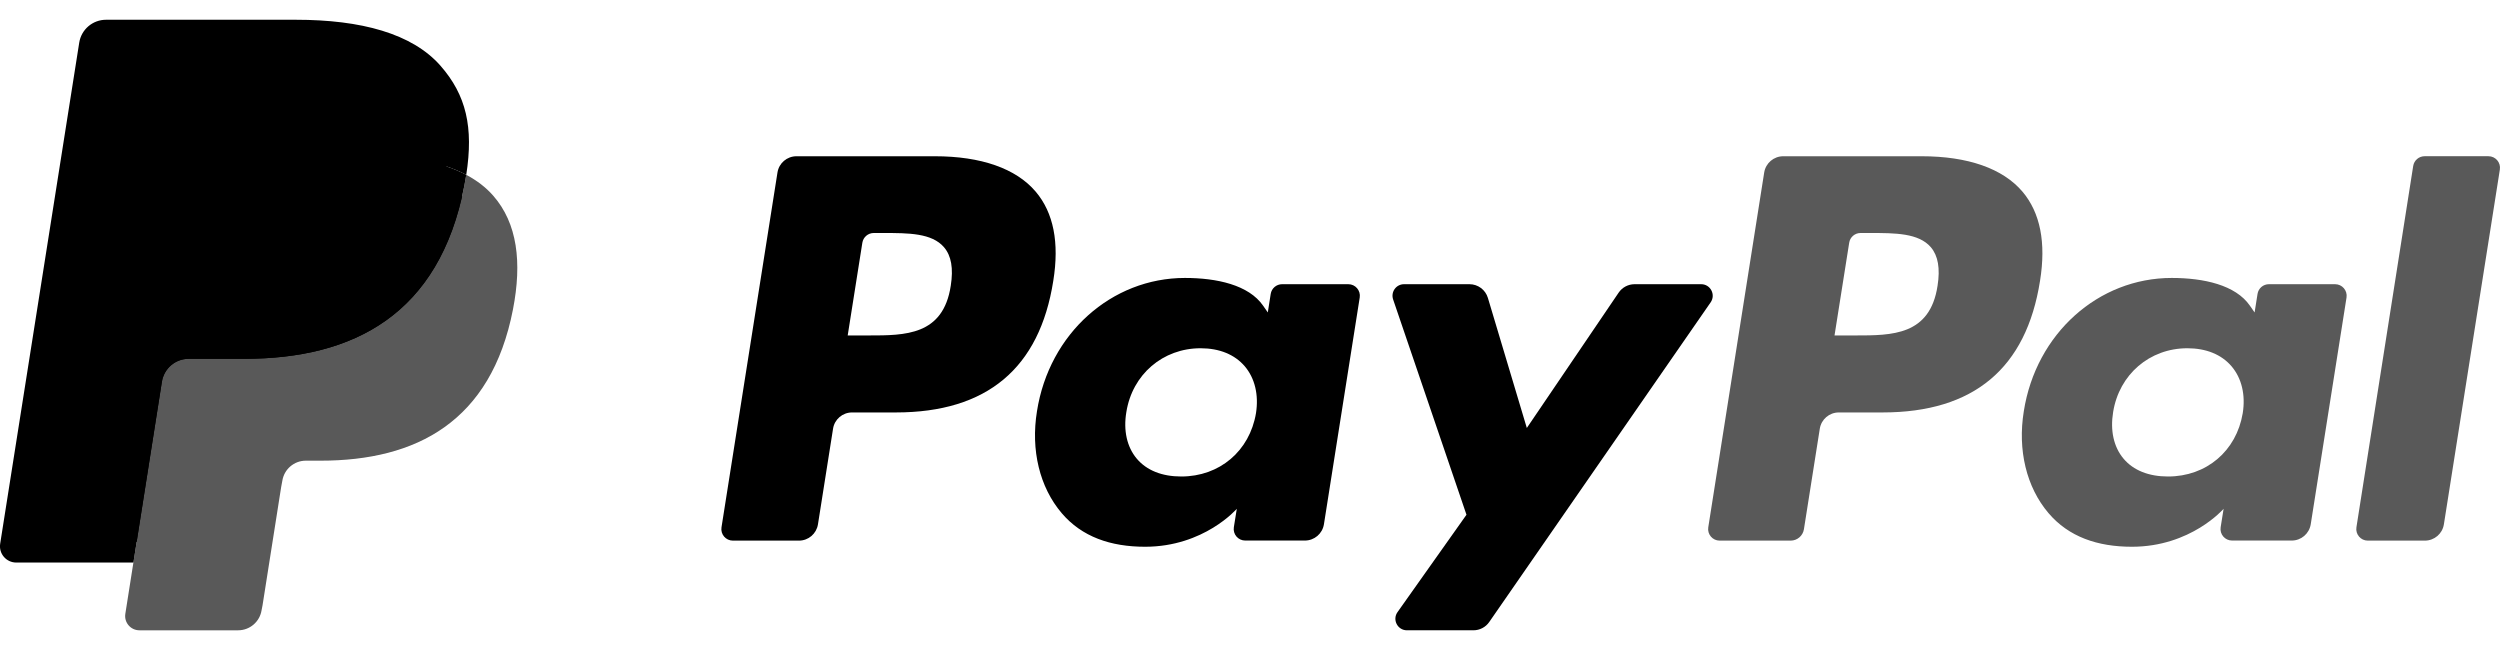 <?xml version="1.0" encoding="utf-8"?>
<!-- Generator: Adobe Illustrator 16.0.0, SVG Export Plug-In . SVG Version: 6.00 Build 0)  -->
<!DOCTYPE svg PUBLIC "-//W3C//DTD SVG 1.1//EN" "http://www.w3.org/Graphics/SVG/1.1/DTD/svg11.dtd">
<svg version="1.1" id="Layer_1" xmlns="http://www.w3.org/2000/svg" xmlns:xlink="http://www.w3.org/1999/xlink" x="0px" y="0px"
	 width="100px" height="26px" viewBox="12 0 100 26" enable-background="new 12 0 100 26" xml:space="preserve">
<g>
	<path d="M49.392,6.25h-5.533c-0.379,0-0.701,0.275-0.76,0.649L40.86,21.092c-0.045,0.28,0.172,0.533,0.456,0.533h2.642
		c0.379,0,0.7-0.276,0.76-0.649l0.604-3.828c0.058-0.375,0.381-0.65,0.759-0.65h1.752c3.645,0,5.749-1.767,6.298-5.263
		c0.248-1.529,0.011-2.73-0.706-3.572C52.639,6.739,51.244,6.25,49.392,6.25z M50.03,11.432c-0.303,1.986-1.82,1.986-3.287,1.986
		h-0.835l0.586-3.708c0.035-0.224,0.229-0.39,0.456-0.39h0.382c1,0,1.942,0,2.429,0.57C50.052,10.23,50.141,10.735,50.03,11.432z"/>
	<path d="M65.933,11.368h-2.649c-0.227,0-0.421,0.165-0.456,0.39l-0.116,0.74l-0.187-0.269c-0.573-0.832-1.853-1.111-3.129-1.111
		c-2.929,0-5.43,2.218-5.917,5.332c-0.253,1.554,0.107,3.038,0.987,4.073c0.808,0.952,1.963,1.347,3.338,1.347
		c2.359,0,3.668-1.518,3.668-1.518l-0.118,0.737c-0.044,0.282,0.172,0.533,0.455,0.533h2.386c0.38,0,0.701-0.274,0.762-0.649
		l1.432-9.073C66.433,11.622,66.216,11.368,65.933,11.368z M62.239,16.529c-0.255,1.515-1.457,2.531-2.989,2.531
		c-0.77,0-1.385-0.245-1.78-0.714c-0.391-0.465-0.541-1.125-0.416-1.863c0.238-1.504,1.46-2.553,2.97-2.553
		c0.751,0,1.364,0.25,1.767,0.722C62.195,15.128,62.355,15.795,62.239,16.529z"/>
	<path d="M80.046,11.368h-2.662c-0.255,0-0.494,0.126-0.638,0.338l-3.673,5.413l-1.557-5.202c-0.097-0.325-0.397-0.549-0.737-0.549
		h-2.616c-0.319,0-0.539,0.311-0.438,0.611l2.934,8.611l-2.757,3.893c-0.219,0.306,0.001,0.729,0.375,0.729h2.66
		c0.251,0,0.489-0.123,0.632-0.331l8.857-12.787C80.638,11.787,80.42,11.368,80.046,11.368z"/>
	<path fill="#595959" d="M88.863,6.25h-5.534c-0.378,0-0.701,0.275-0.761,0.649l-2.237,14.193c-0.045,0.28,0.172,0.533,0.455,0.533
		h2.84c0.264,0,0.49-0.194,0.531-0.455l0.635-4.022c0.059-0.375,0.381-0.65,0.759-0.65h1.751c3.646,0,5.75-1.767,6.299-5.263
		c0.248-1.529,0.01-2.73-0.705-3.572C92.109,6.739,90.715,6.25,88.863,6.25z M89.502,11.432c-0.302,1.986-1.819,1.986-3.287,1.986
		h-0.834l0.587-3.708c0.033-0.224,0.227-0.39,0.453-0.39h0.384c0.998,0,1.941,0,2.43,0.57C89.523,10.23,89.612,10.735,89.502,11.432
		z"/>
	<path fill="#595959" d="M105.404,11.368h-2.648c-0.228,0-0.421,0.165-0.455,0.39l-0.117,0.74l-0.187-0.269
		c-0.573-0.832-1.852-1.111-3.129-1.111c-2.929,0-5.428,2.218-5.916,5.332c-0.252,1.554,0.106,3.038,0.987,4.073
		c0.809,0.952,1.963,1.347,3.338,1.347c2.358,0,3.667-1.518,3.667-1.518l-0.118,0.737c-0.044,0.282,0.173,0.533,0.457,0.533h2.386
		c0.378,0,0.699-0.274,0.76-0.649l1.432-9.073C105.904,11.622,105.688,11.368,105.404,11.368z M101.709,16.529
		c-0.253,1.515-1.456,2.531-2.988,2.531c-0.769,0-1.386-0.245-1.78-0.714c-0.392-0.465-0.538-1.125-0.416-1.863
		c0.24-1.504,1.46-2.553,2.97-2.553c0.752,0,1.364,0.25,1.767,0.722C101.667,15.128,101.827,15.795,101.709,16.529z"/>
	<path fill="#595959" d="M108.528,6.639l-2.271,14.453c-0.044,0.28,0.172,0.533,0.454,0.533h2.283c0.38,0,0.702-0.276,0.761-0.649
		l2.239-14.193c0.045-0.28-0.172-0.534-0.455-0.534h-2.557C108.757,6.25,108.563,6.415,108.528,6.639z"/>
	<path d="M17.88,24.382l0.422-2.687l-0.942-0.023h-4.501l3.129-19.837c0.009-0.06,0.041-0.116,0.087-0.156
		c0.046-0.04,0.105-0.062,0.167-0.062h7.59c2.519,0,4.258,0.525,5.166,1.56c0.426,0.485,0.697,0.993,0.828,1.551
		c0.138,0.586,0.141,1.286,0.006,2.139L29.821,6.93v0.547l0.425,0.241c0.358,0.19,0.644,0.408,0.862,0.658
		c0.364,0.415,0.6,0.942,0.699,1.567c0.103,0.644,0.068,1.409-0.1,2.275c-0.194,0.998-0.508,1.866-0.933,2.576
		c-0.39,0.655-0.887,1.198-1.477,1.62c-0.563,0.402-1.232,0.705-1.989,0.898c-0.733,0.19-1.569,0.286-2.486,0.286h-0.59
		c-0.422,0-0.833,0.152-1.155,0.426c-0.323,0.278-0.537,0.659-0.602,1.074l-0.044,0.243l-0.748,4.736l-0.034,0.175
		c-0.009,0.055-0.025,0.082-0.047,0.102c-0.021,0.018-0.05,0.027-0.078,0.027H17.88z"/>
	<path fill="#595959" d="M30.649,6.993L30.649,6.993L30.649,6.993c-0.023,0.145-0.049,0.292-0.078,0.445
		c-1.001,5.139-4.425,6.915-8.799,6.915h-2.227c-0.535,0-0.986,0.388-1.069,0.917l0,0l0,0l-1.14,7.232l-0.323,2.052
		c-0.054,0.345,0.213,0.658,0.563,0.658h3.949c0.467,0,0.865-0.341,0.938-0.802l0.039-0.201l0.743-4.718l0.048-0.259
		c0.073-0.464,0.471-0.805,0.939-0.805h0.59c3.827,0,6.822-1.553,7.697-6.052c0.366-1.878,0.177-3.446-0.792-4.549
		C31.437,7.494,31.074,7.218,30.649,6.993z"/>
	<path d="M29.602,6.575C29.45,6.531,29.292,6.49,29.13,6.454c-0.163-0.036-0.329-0.067-0.501-0.095
		c-0.6-0.097-1.258-0.143-1.963-0.143h-5.949c-0.146,0-0.286,0.033-0.41,0.093C20.033,6.44,19.828,6.7,19.779,7.018l-1.266,8.017
		l-0.036,0.234c0.083-0.529,0.534-0.917,1.069-0.917h2.227c4.374,0,7.797-1.776,8.799-6.915c0.03-0.152,0.055-0.3,0.078-0.445
		c-0.253-0.134-0.528-0.25-0.824-0.347C29.753,6.621,29.678,6.598,29.602,6.575z"/>
	<path d="M19.779,7.018C19.828,6.7,20.033,6.44,20.307,6.31c0.125-0.06,0.264-0.093,0.41-0.093h5.949
		c0.705,0,1.363,0.046,1.963,0.144c0.172,0.027,0.338,0.059,0.501,0.094c0.162,0.036,0.32,0.077,0.472,0.121
		c0.076,0.023,0.151,0.046,0.225,0.07c0.295,0.098,0.57,0.213,0.823,0.347c0.298-1.899-0.002-3.192-1.03-4.363
		c-1.132-1.289-3.175-1.84-5.789-1.84h-7.589c-0.535,0-0.99,0.388-1.073,0.917l-3.162,20.042c-0.062,0.397,0.244,0.753,0.644,0.753
		h4.686l1.176-7.466L19.779,7.018z"/>
</g>
</svg>
